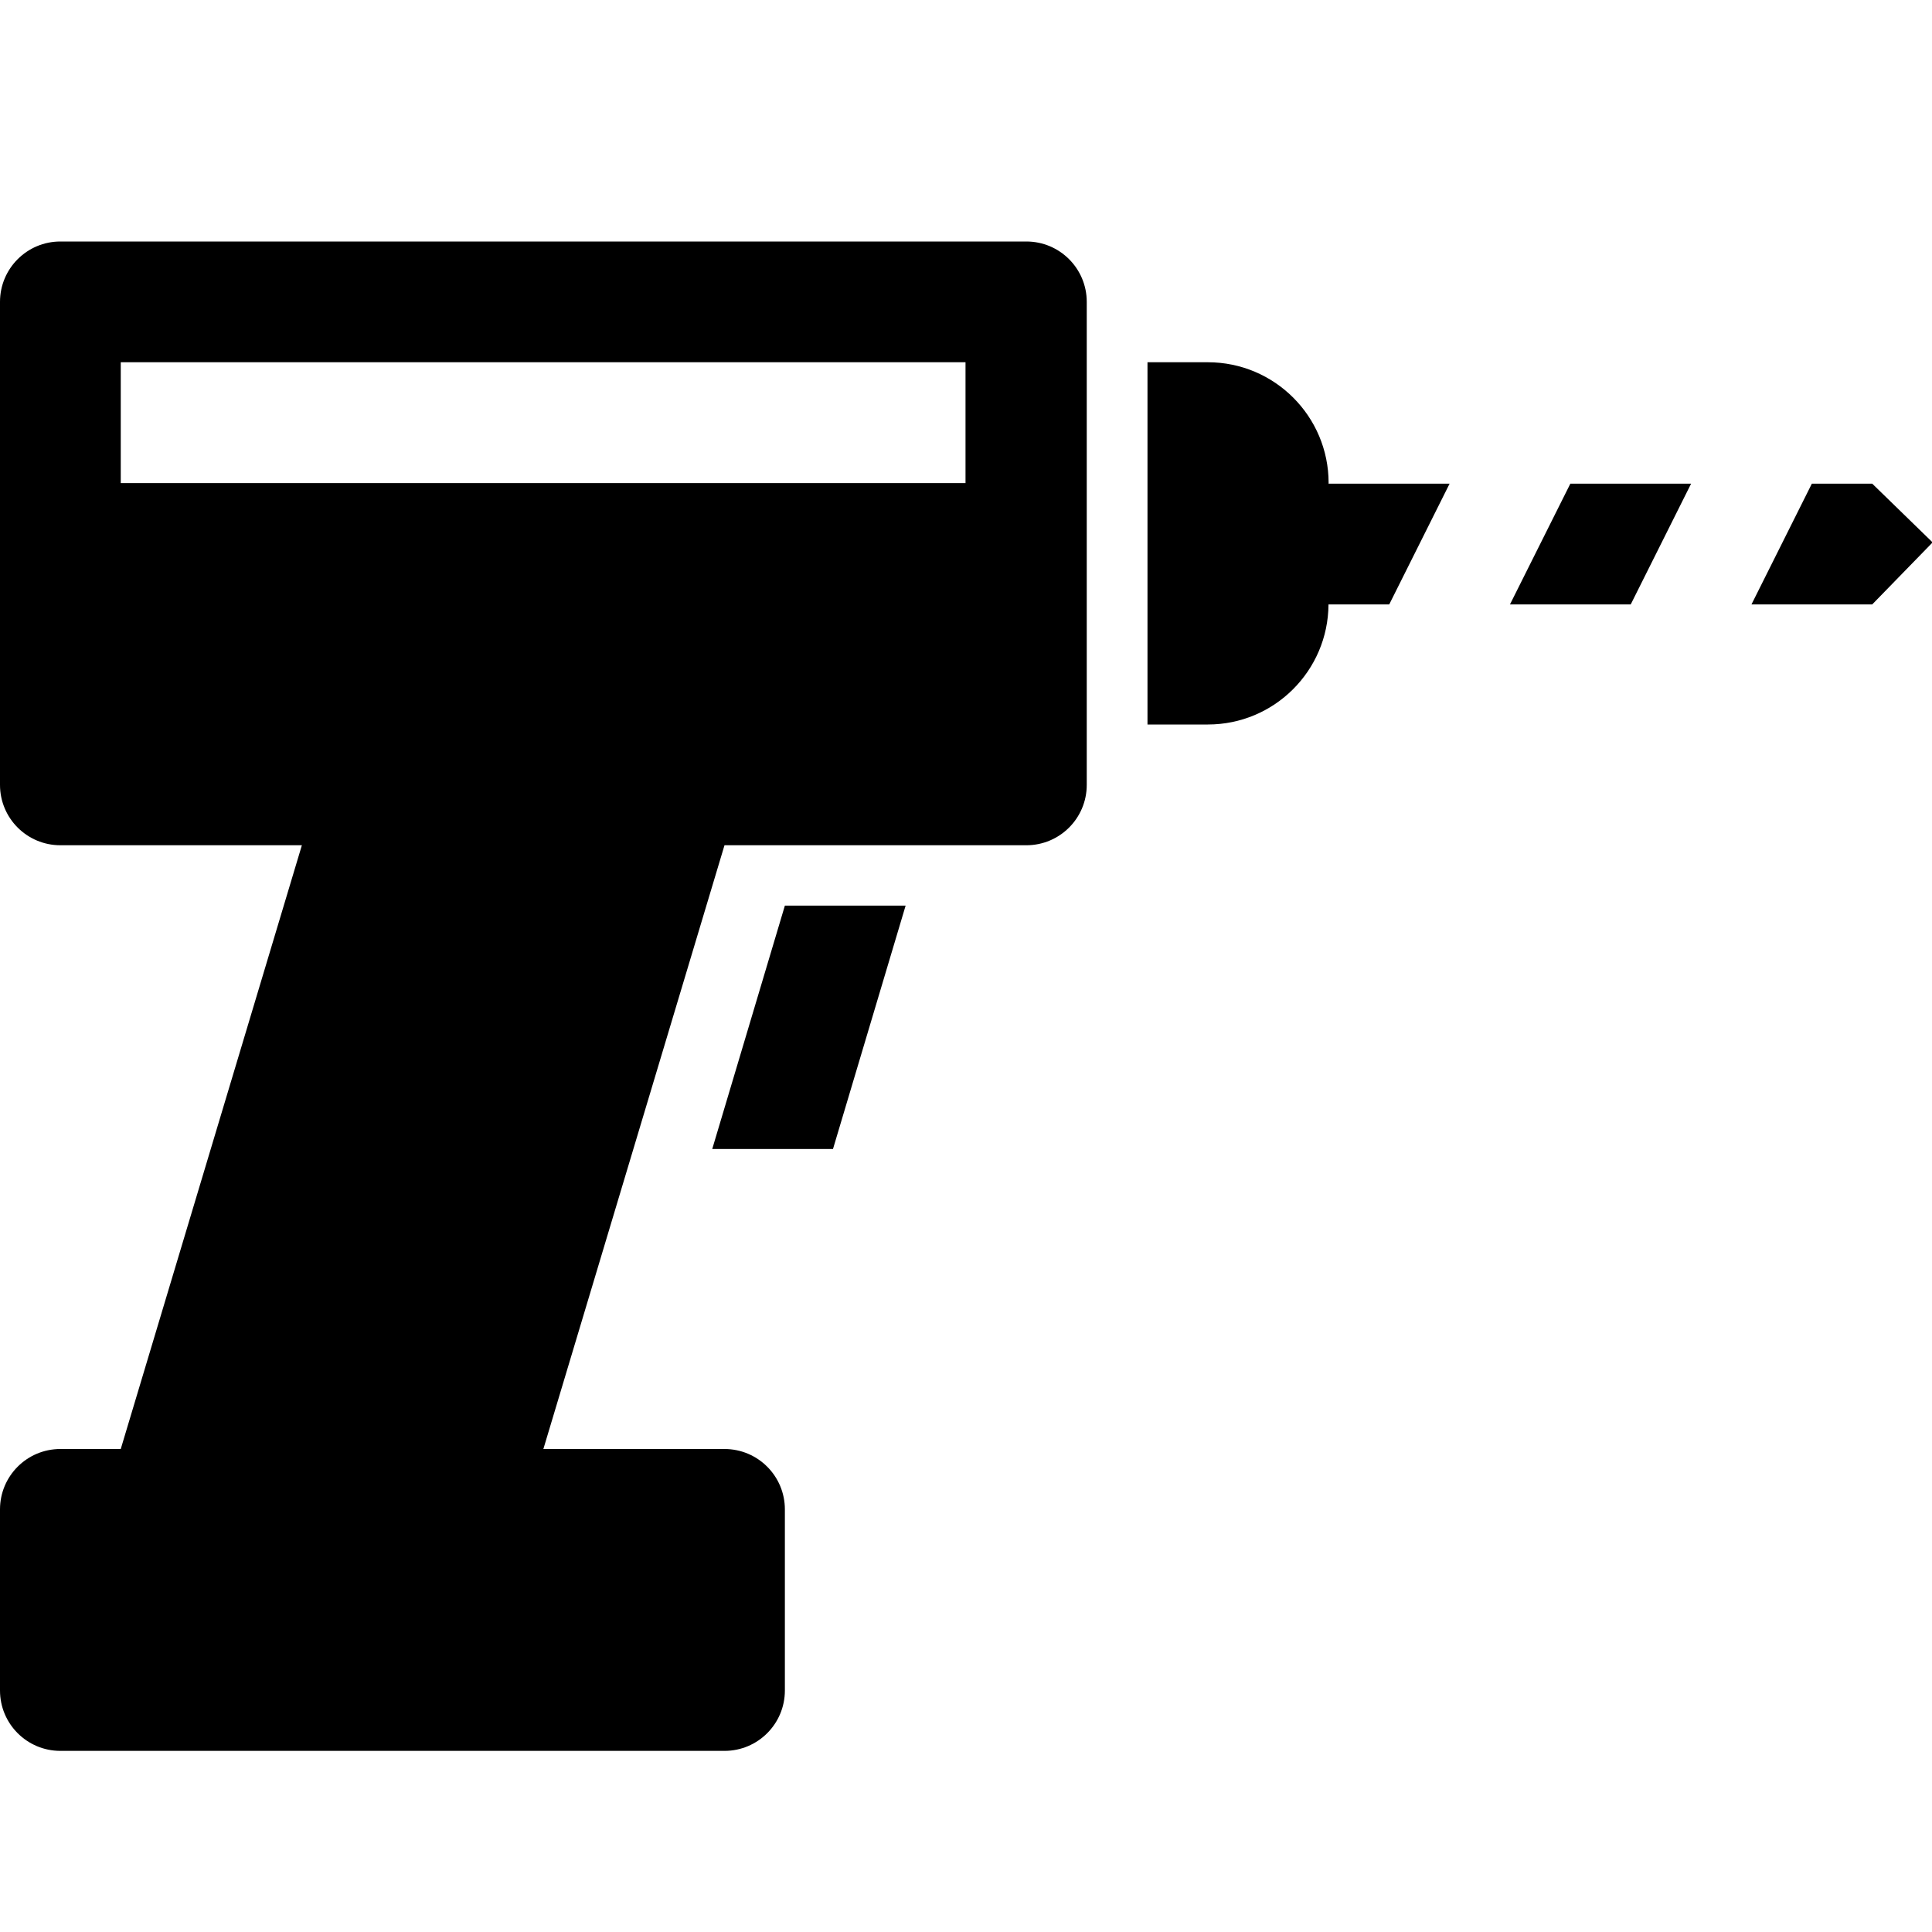 <?xml version="1.0" encoding="utf-8"?>
<!-- Generator: Adobe Illustrator 18.1.1, SVG Export Plug-In . SVG Version: 6.00 Build 0)  -->
<!DOCTYPE svg PUBLIC "-//W3C//DTD SVG 1.1//EN" "http://www.w3.org/Graphics/SVG/1.1/DTD/svg11.dtd">
<svg version="1.1" id="Icons" xmlns="http://www.w3.org/2000/svg" xmlns:xlink="http://www.w3.org/1999/xlink" x="0px" y="0px"
	 width="32px" height="32px" viewBox="0 0 32 32" enable-background="new 0 0 32 32" xml:space="preserve">
<g>
	<polygon points="31.01,8.011 30.01,8.011 29.01,10.011 31.01,10.011 32.01,8.984 	"/>
	<path d="M22.006,8.021V8c0-1.104-0.896-2-2-2h-1v6h1c1.1,0,1.992-0.89,1.998-1.989h1.006l1-2h-2L22.006,8.021z"/>
	<polygon points="25.01,10.011 27.01,10.011 28.01,8.011 26.01,8.011 	"/>
	<polygon points="11.797,19.031 13.797,19.031 15,15 13,15 	"/>
	<path d="M17,4H1C0.447,4,0,4.448,0,5v8c0,0.552,0.447,1,1,1h4L2,24H1c-0.553,0-1,0.448-1,1v3c0,0.552,0.447,1,1,1h11
		c0.553,0,1-0.448,1-1v-3c0-0.552-0.447-1-1-1H9l3-10h5c0.553,0,1-0.448,1-1V5C18,4.448,17.553,4,17,4z M15.992,8.002H2V6h13.992
		V8.002z"/>
</g>
</svg>
